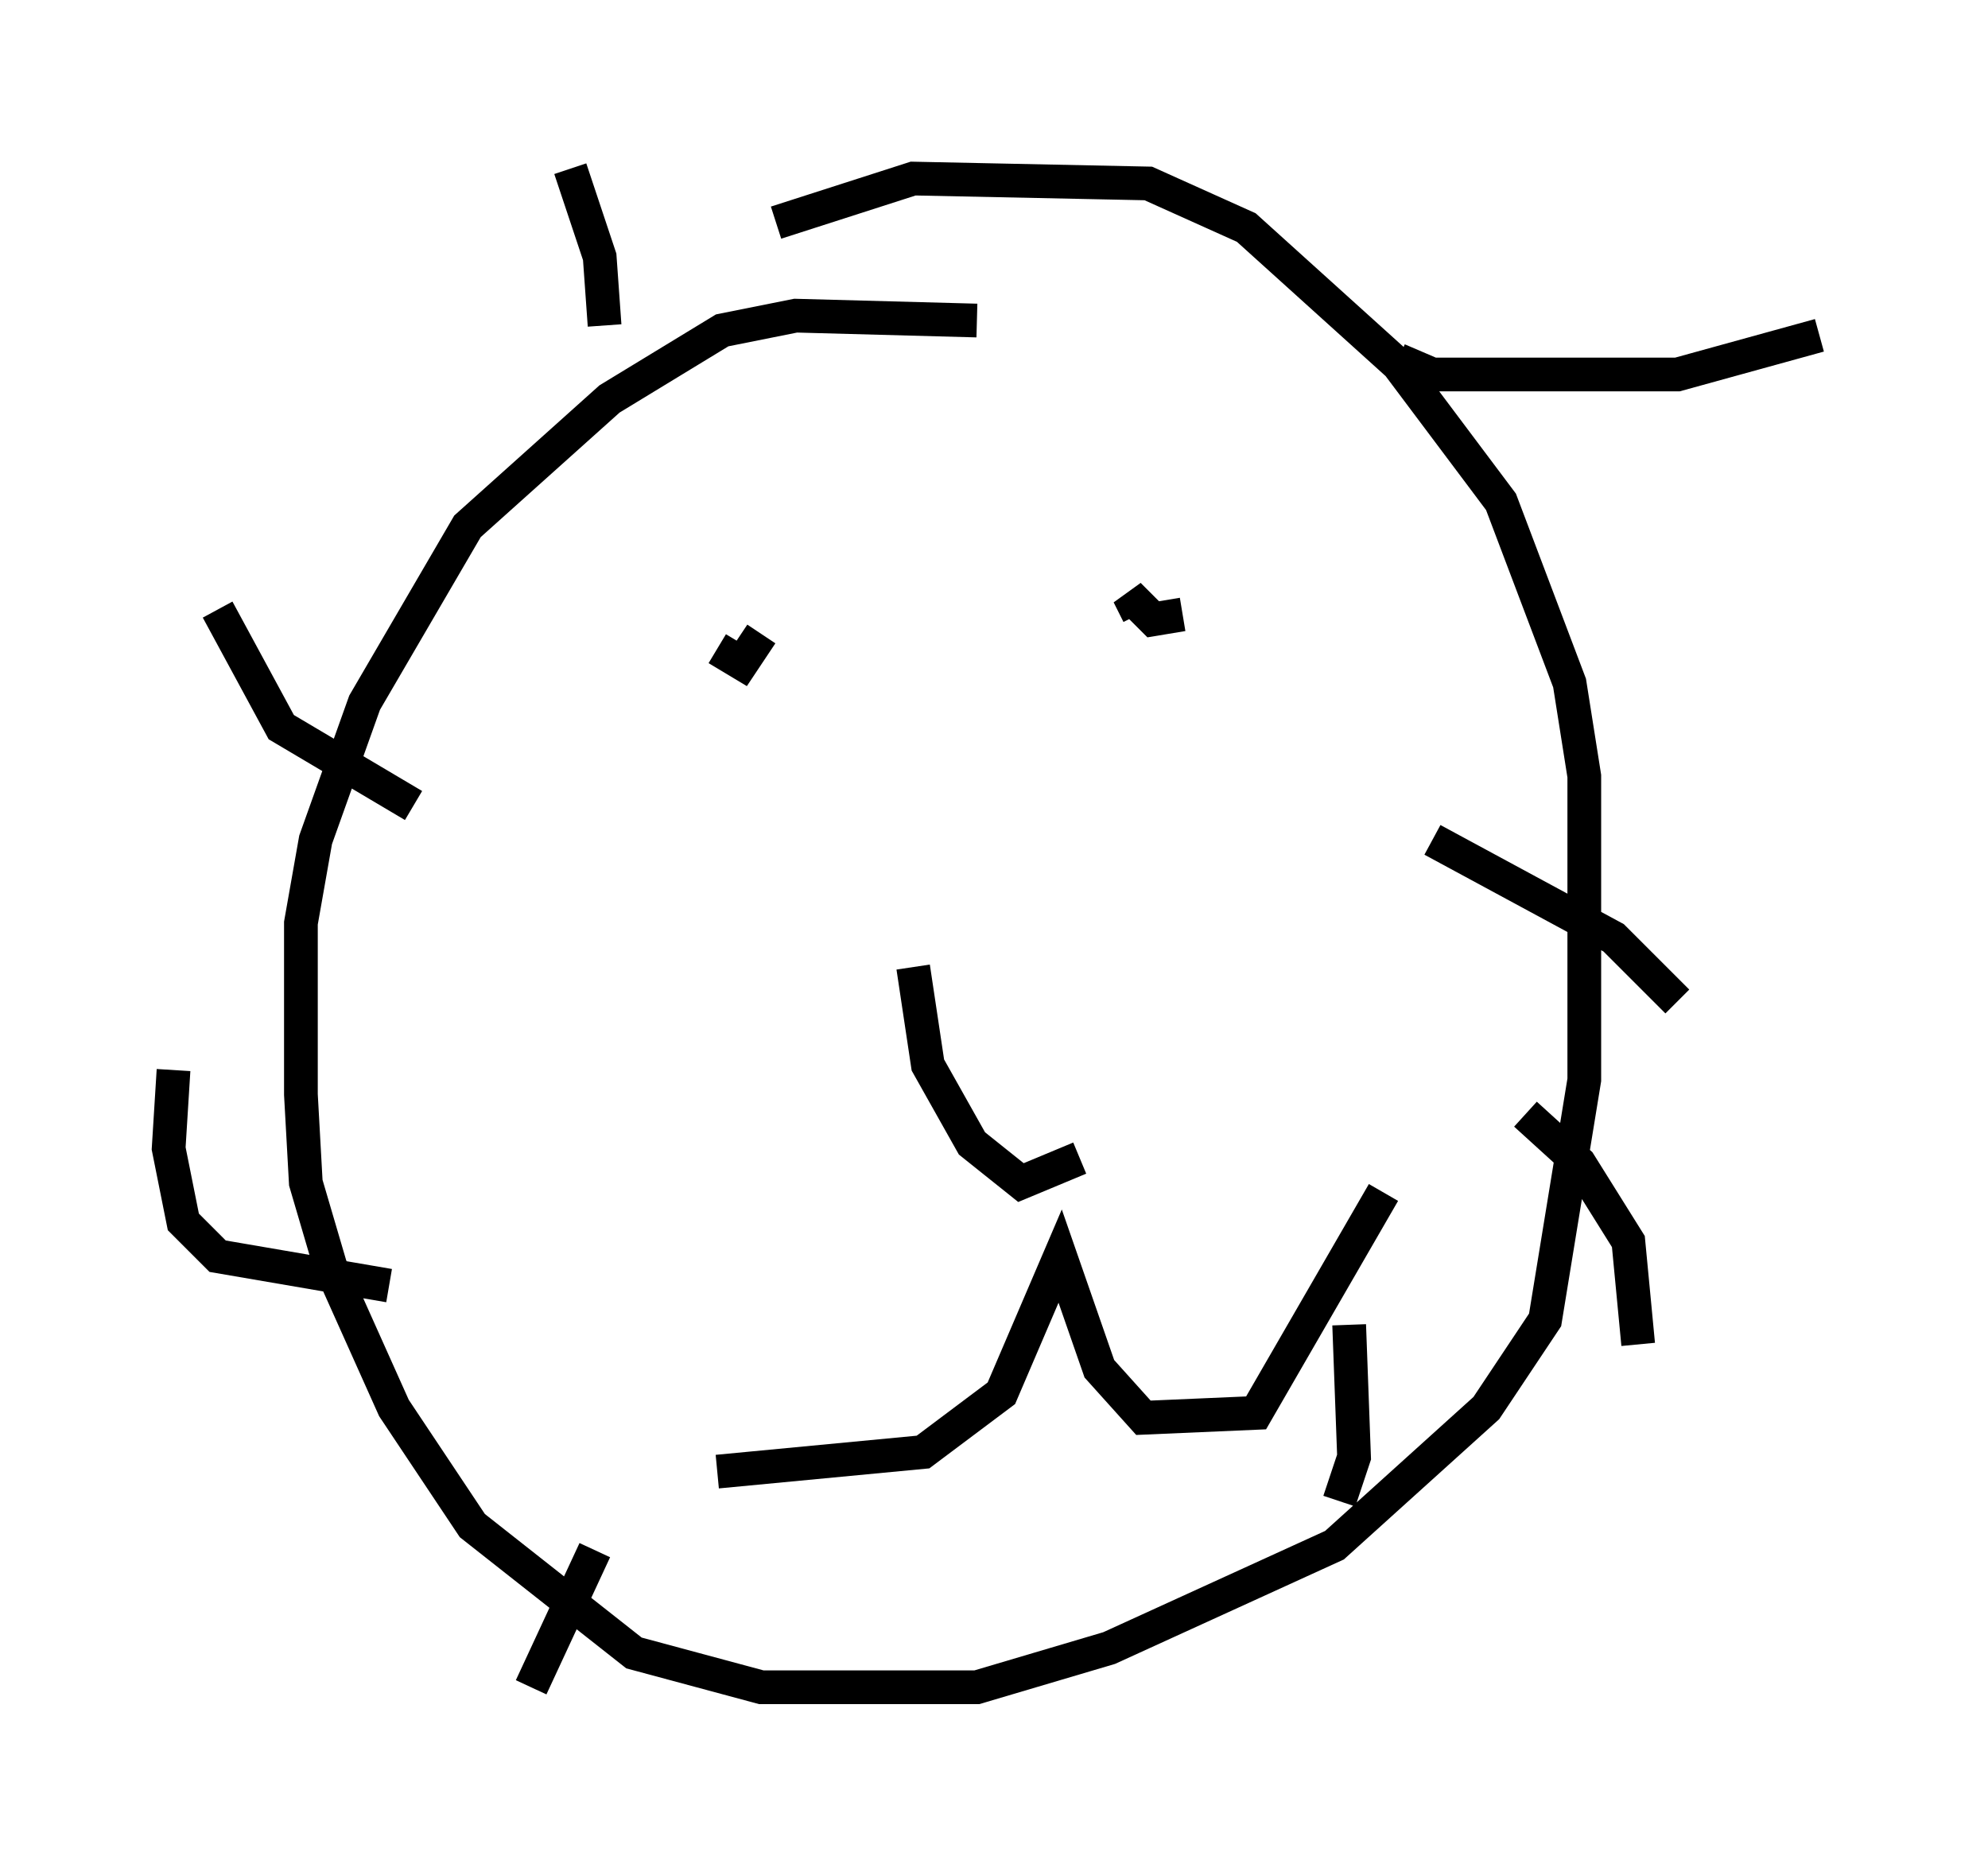 <?xml version="1.0" encoding="utf-8" ?>
<svg baseProfile="full" height="55.028" version="1.1" width="58.95" xmlns="http://www.w3.org/2000/svg" xmlns:ev="http://www.w3.org/2001/xml-events" xmlns:xlink="http://www.w3.org/1999/xlink"><defs /><rect fill="white" height="55.028" width="58.95" x="0" y="0" /><path d="M26.497, 27.95 m0.581, 0.726 l0.436, 2.905 1.307, 2.324 l1.453, 1.162 1.743, -0.726 m-11.765, -14.089 l0.0, 0.0 m2.324, -1.453 l-0.581, 0.872 -0.726, -0.436 m14.961, -1.888 l0.0, 0.0 m-1.017, 0.0 l0.0, 0.0 m-0.145, 0.872 l-0.872, 0.145 -0.726, -0.726 l0.291, 0.581 m-12.492, 25.419 l6.101, -0.581 2.324, -1.743 l1.743, -4.067 1.162, 3.341 l1.307, 1.453 3.341, -0.145 l3.777, -6.536 m-12.056, -25.855 l-5.374, -0.145 -2.179, 0.436 l-3.341, 2.034 -4.212, 3.777 l-3.05, 5.229 -1.453, 4.067 l-0.436, 2.469 0.0, 5.084 l0.145, 2.615 0.726, 2.469 l1.888, 4.212 2.324, 3.486 l4.793, 3.777 3.777, 1.017 l6.391, 0.0 3.922, -1.162 l6.682, -3.05 4.503, -4.067 l1.743, -2.615 1.162, -7.117 l0.0, -9.006 -0.436, -2.76 l-2.034, -5.374 -3.05, -4.067 l-4.503, -4.067 -2.905, -1.307 l-6.972, -0.145 -4.067, 1.307 m18.447, 4.067 l1.017, 0.436 7.263, 0.0 l4.212, -1.162 m-11.475, 14.961 l5.374, 2.905 1.888, 1.888 m-4.503, 3.341 l1.598, 1.453 1.453, 2.324 l0.291, 3.05 m-8.57, -0.581 l0.145, 3.922 -0.436, 1.307 m-22.078, 1.453 l-1.888, 4.067 m-4.212, -11.911 l-5.084, -0.872 -1.017, -1.017 l-0.436, -2.179 0.145, -2.324 m7.117, -7.844 l-3.922, -2.324 -1.888, -3.486 m11.475, -8.425 l-0.145, -2.034 -0.872, -2.615 " fill="none" stroke="black" stroke-width="1" /></svg>